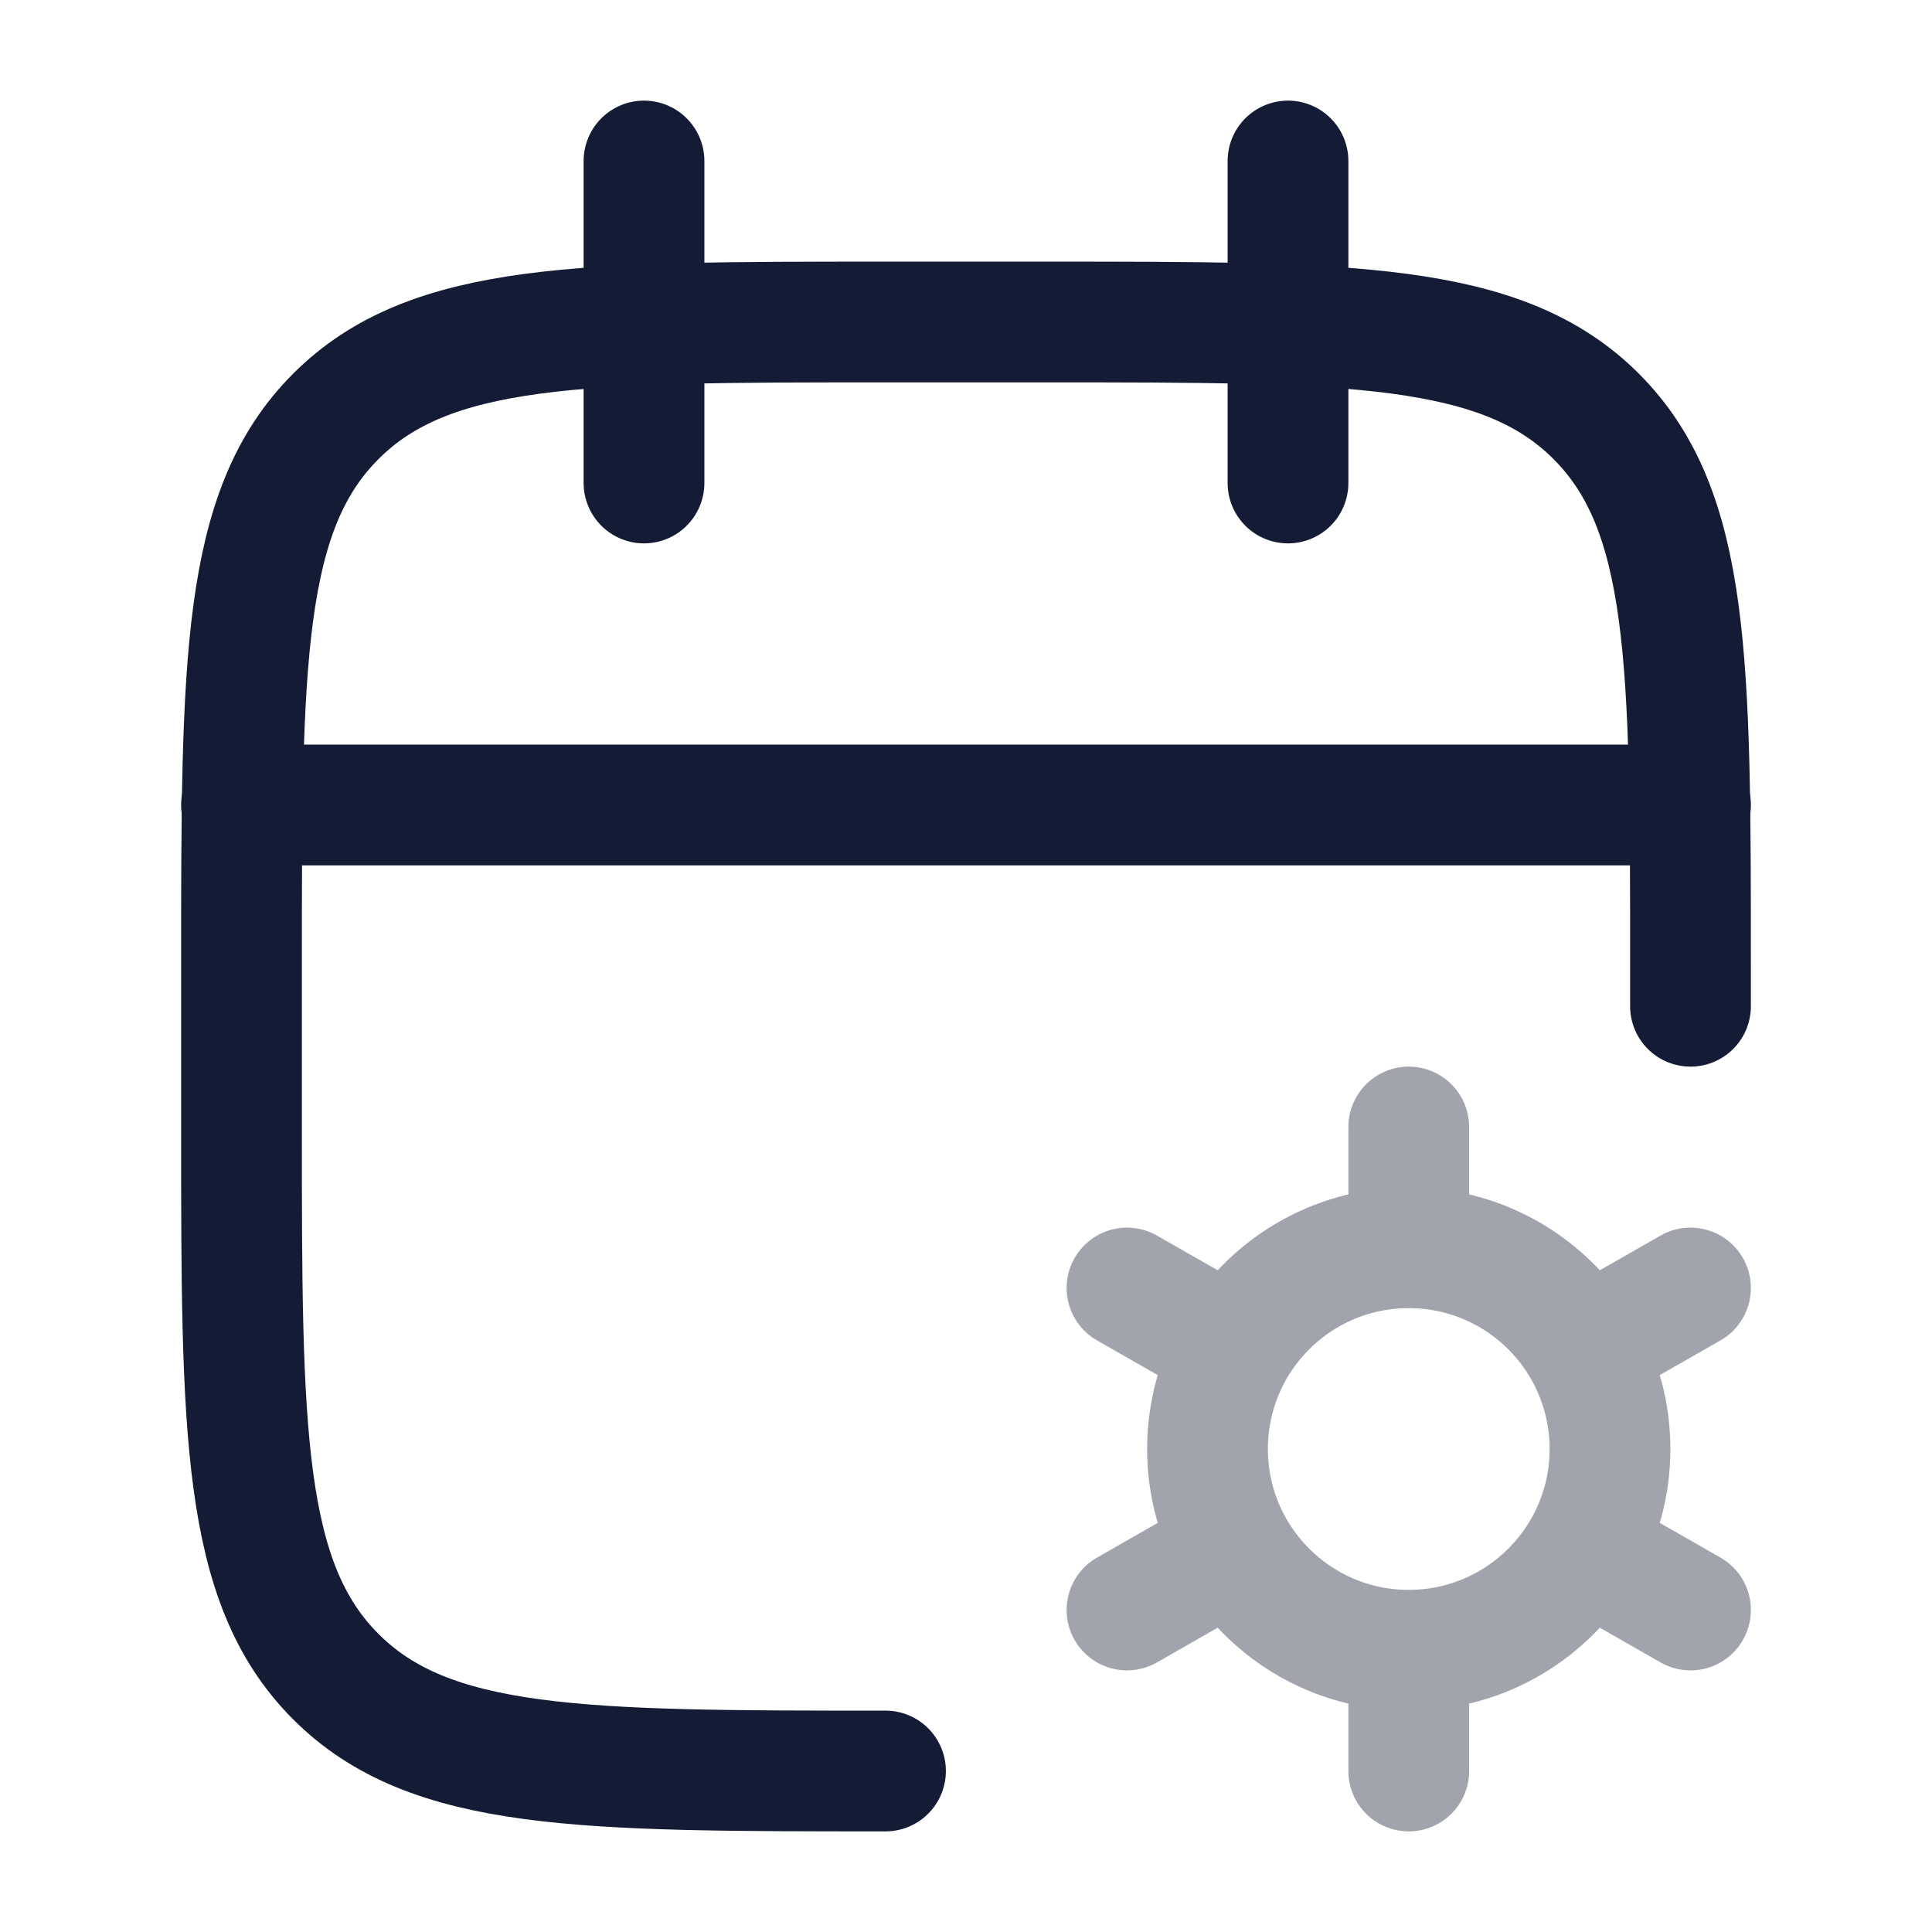 <svg width="24" height="24" viewBox="0 0 24 24" fill="none" xmlns="http://www.w3.org/2000/svg">
<path d="M16 2V6M8 2V6" stroke="#141B34" stroke-width="1.5" stroke-linecap="round" stroke-linejoin="round"/>
<path d="M21 12.5V12C21 8.229 21 6.343 19.828 5.172C18.657 4 16.771 4 13 4H11C7.229 4 5.343 4 4.172 5.172C3 6.343 3 8.229 3 12V14C3 17.771 3 19.657 4.172 20.828C5.343 22 7.229 22 11 22" stroke="#141B34" stroke-width="1.5" stroke-linecap="round" stroke-linejoin="round"/>
<path d="M3 10H21" stroke="#141B34" stroke-width="1.5" stroke-linecap="round" stroke-linejoin="round"/>
<path opacity="0.4" d="M17.5 20.5C18.429 20.5 19.24 19.993 19.671 19.24M17.5 20.5C16.571 20.5 15.76 19.993 15.329 19.24M17.5 20.5L17.5 22M17.5 15.5C18.429 15.5 19.24 16.007 19.671 16.759M17.5 15.5C16.571 15.5 15.76 16.007 15.329 16.759M17.5 15.5L17.5 14M21 16L19.671 16.759M14 20L15.329 19.24M21 20L19.671 19.24M14 16L15.329 16.759M19.671 16.759C19.88 17.125 20 17.549 20 18C20 18.451 19.88 18.875 19.671 19.24M15.329 19.24C15.12 18.875 15 18.451 15 18C15 17.549 15.12 17.125 15.329 16.759" stroke="#141B34" stroke-width="1.5" stroke-linecap="round" stroke-linejoin="round"/>
</svg>
